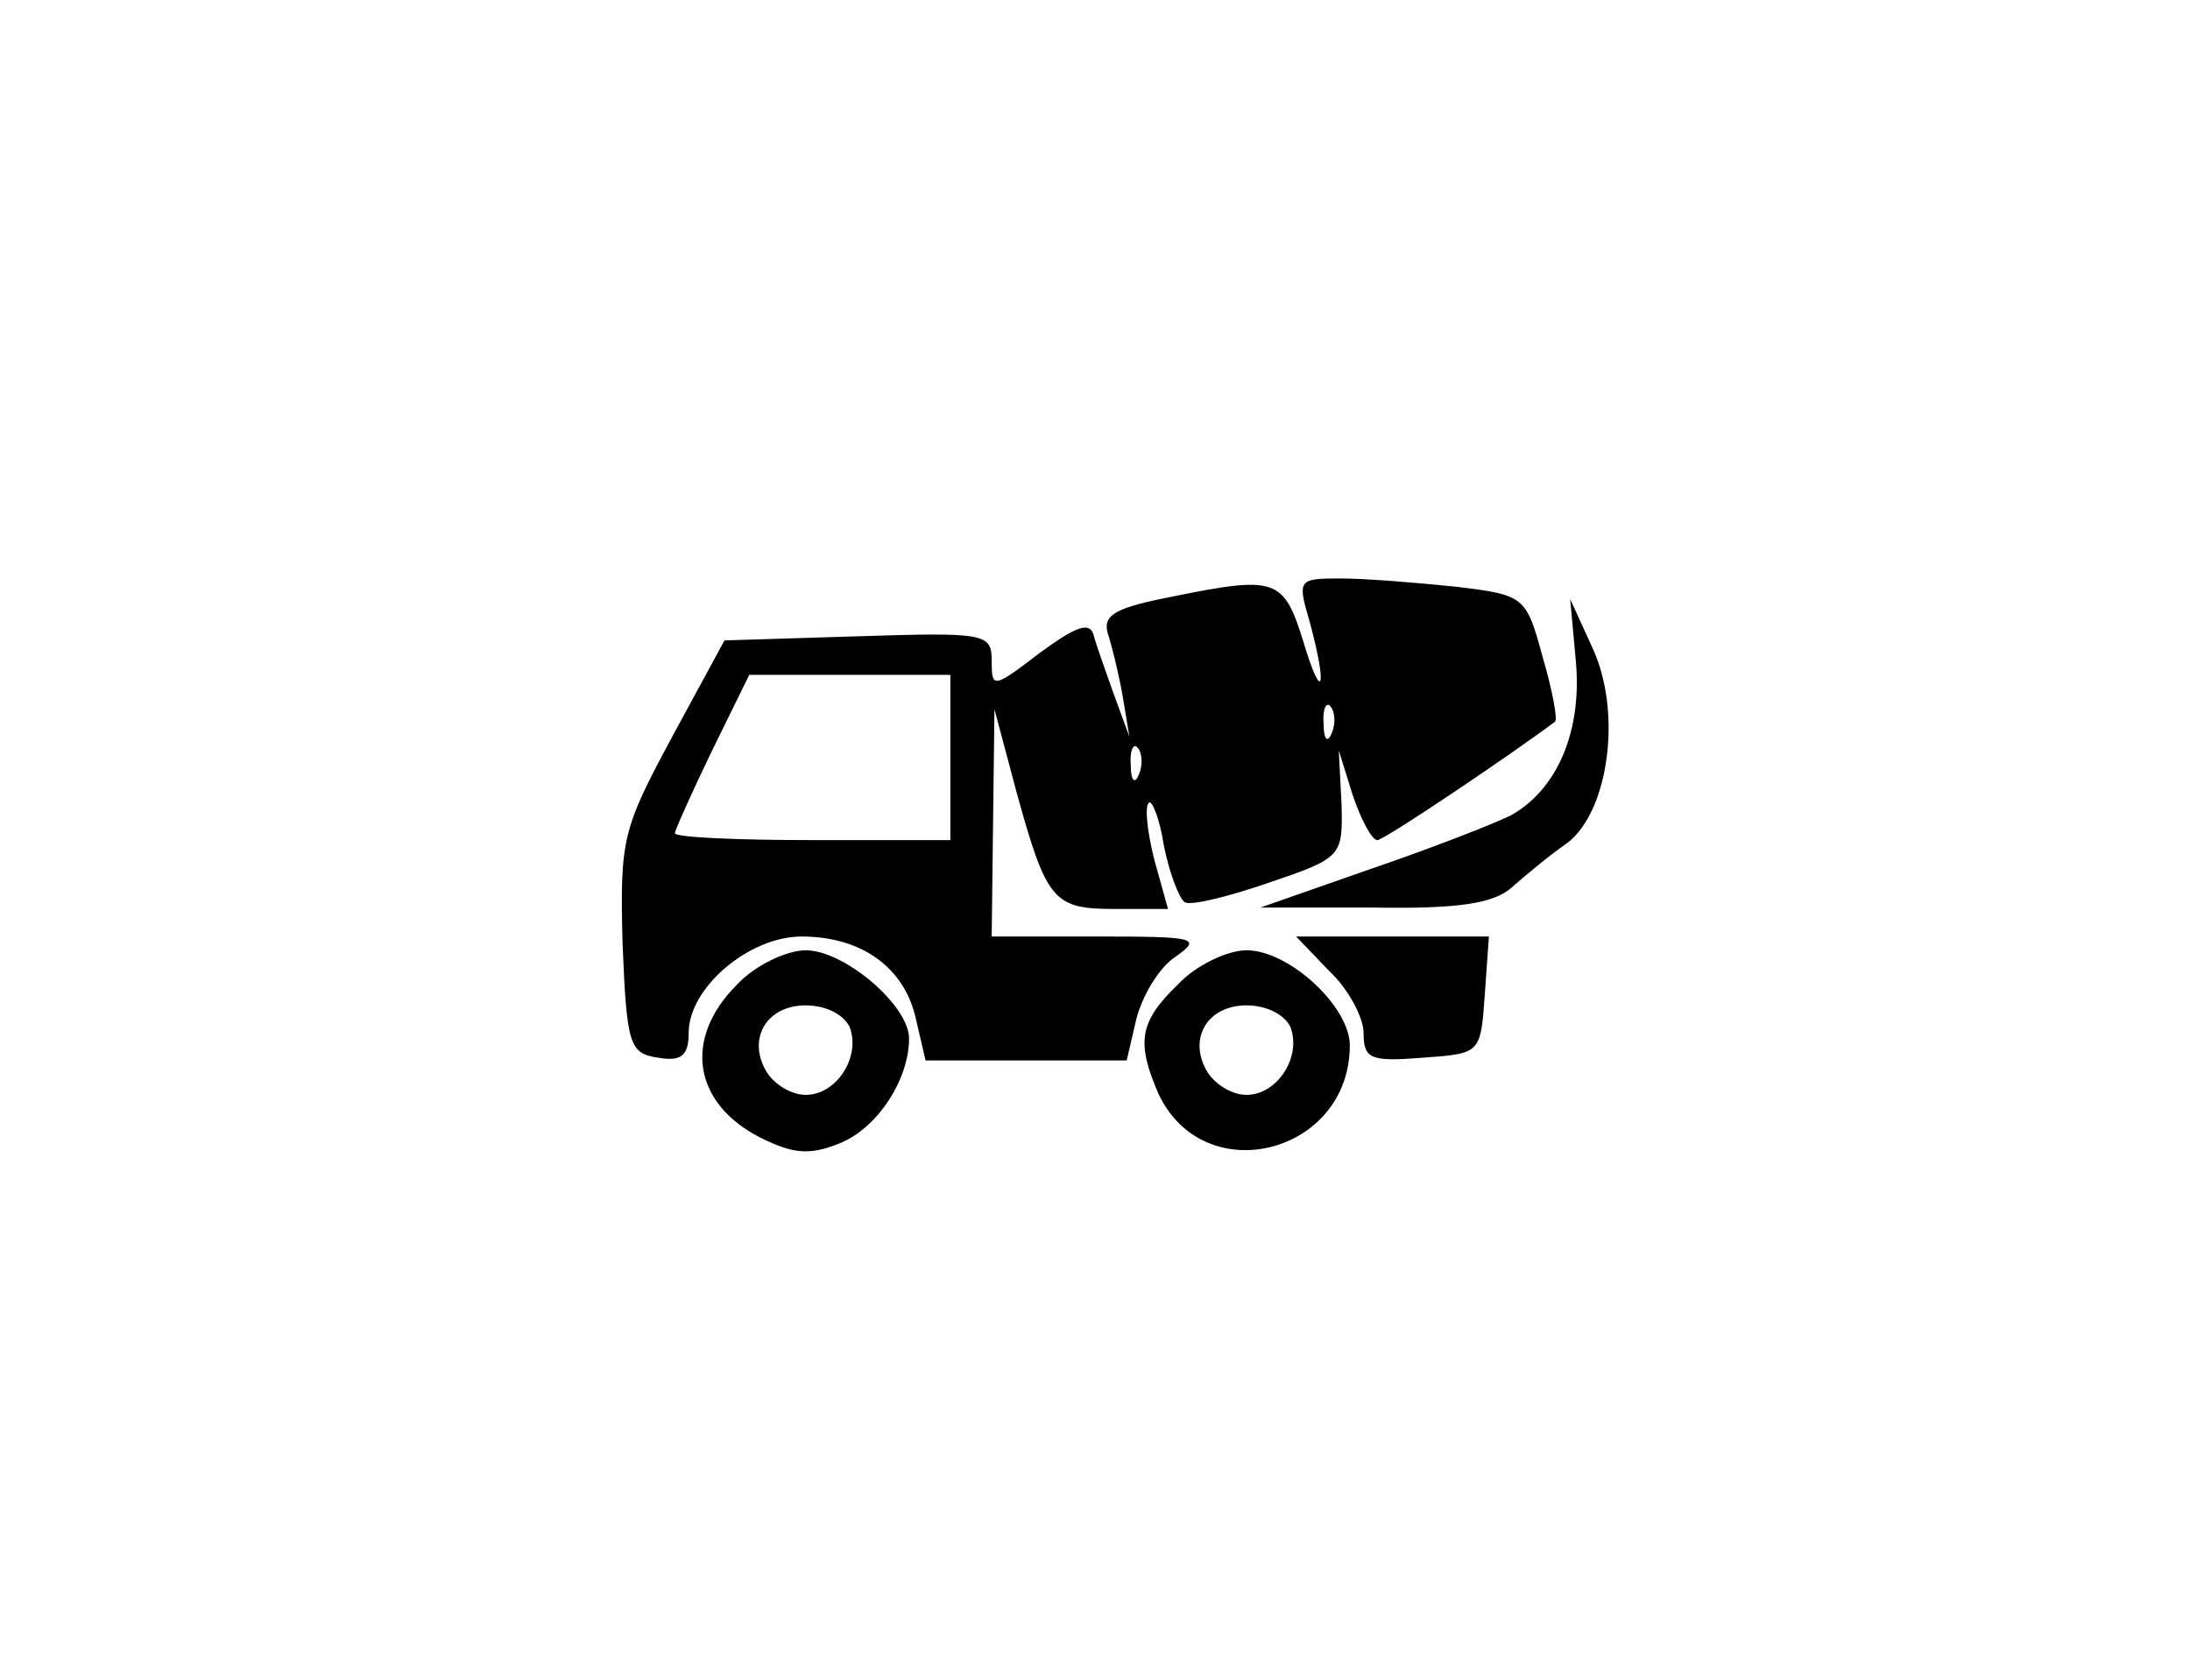 <?xml version="1.0" standalone="no"?>
<!DOCTYPE svg PUBLIC "-//W3C//DTD SVG 20010904//EN"
 "http://www.w3.org/TR/2001/REC-SVG-20010904/DTD/svg10.dtd">
<svg version="1.0" xmlns="http://www.w3.org/2000/svg"
 width="159pt" height="122pt" viewBox="0 0 159 122"
 preserveAspectRatio="xMidYMid meet">

<g transform="translate(0,122) scale(0.1,-0.1)"
fill="#000000" stroke="none">
<path d="M852 787 c-41 -8 -51 -13 -48 -26 3 -9 8 -29 11 -46 l5 -30 -11 30
c-6 17 -13 36 -15 44 -3 10 -13 6 -39 -13 -34 -26 -35 -26 -35 -6 0 20 -4 21
-97 18 l-97 -3 -38 -70 c-36 -67 -38 -74 -36 -150 3 -74 5 -80 26 -83 17 -3
22 2 22 18 0 33 44 70 82 70 44 0 75 -23 83 -60 l7 -30 73 0 73 0 7 30 c4 16
16 37 28 45 20 14 16 15 -56 15 l-77 0 1 83 1 82 16 -60 c22 -80 27 -85 72
-85 l38 0 -10 36 c-5 20 -7 38 -4 41 2 3 8 -11 11 -31 4 -20 11 -38 15 -41 4
-3 32 4 61 14 53 18 54 19 53 57 l-2 39 10 -32 c6 -18 14 -33 18 -33 5 0 97
62 129 86 2 2 -2 23 -9 47 -12 44 -13 45 -63 51 -29 3 -66 6 -84 6 -31 0 -31
-1 -22 -32 13 -48 9 -60 -5 -13 -14 45 -20 47 -94 32z m-162 -117 l0 -60 -100
0 c-55 0 -100 2 -100 5 0 2 12 29 27 60 l27 55 73 0 73 0 0 -60z m277 18 c-3
-8 -6 -5 -6 6 -1 11 2 17 5 13 3 -3 4 -12 1 -19z m-140 -30 c-3 -8 -6 -5 -6 6
-1 11 2 17 5 13 3 -3 4 -12 1 -19z"/>
<path d="M1144 741 c5 -51 -13 -94 -47 -113 -12 -6 -58 -24 -102 -39 l-80 -28
83 0 c61 -1 87 3 100 15 9 8 27 23 40 32 30 23 40 95 18 142 l-16 35 4 -44z"/>
<path d="M965 515 c14 -13 25 -34 25 -45 0 -19 5 -21 43 -18 42 3 42 3 45 46
l3 42 -70 0 -70 0 24 -25z"/>
<path d="M535 505 c-39 -39 -32 -86 17 -111 24 -12 36 -13 58 -4 27 11 50 46
50 76 0 24 -47 64 -75 64 -14 0 -37 -11 -50 -25z m82 -31 c8 -22 -10 -49 -32
-49 -10 0 -22 7 -28 16 -15 24 -1 49 28 49 15 0 28 -7 32 -16z"/>
<path d="M855 505 c-28 -27 -30 -42 -14 -79 33 -71 139 -44 139 35 0 28 -44
69 -75 69 -14 0 -37 -11 -50 -25z m82 -31 c8 -22 -10 -49 -32 -49 -10 0 -22 7
-28 16 -15 24 -1 49 28 49 15 0 28 -7 32 -16z"/>
</g>
</svg>
